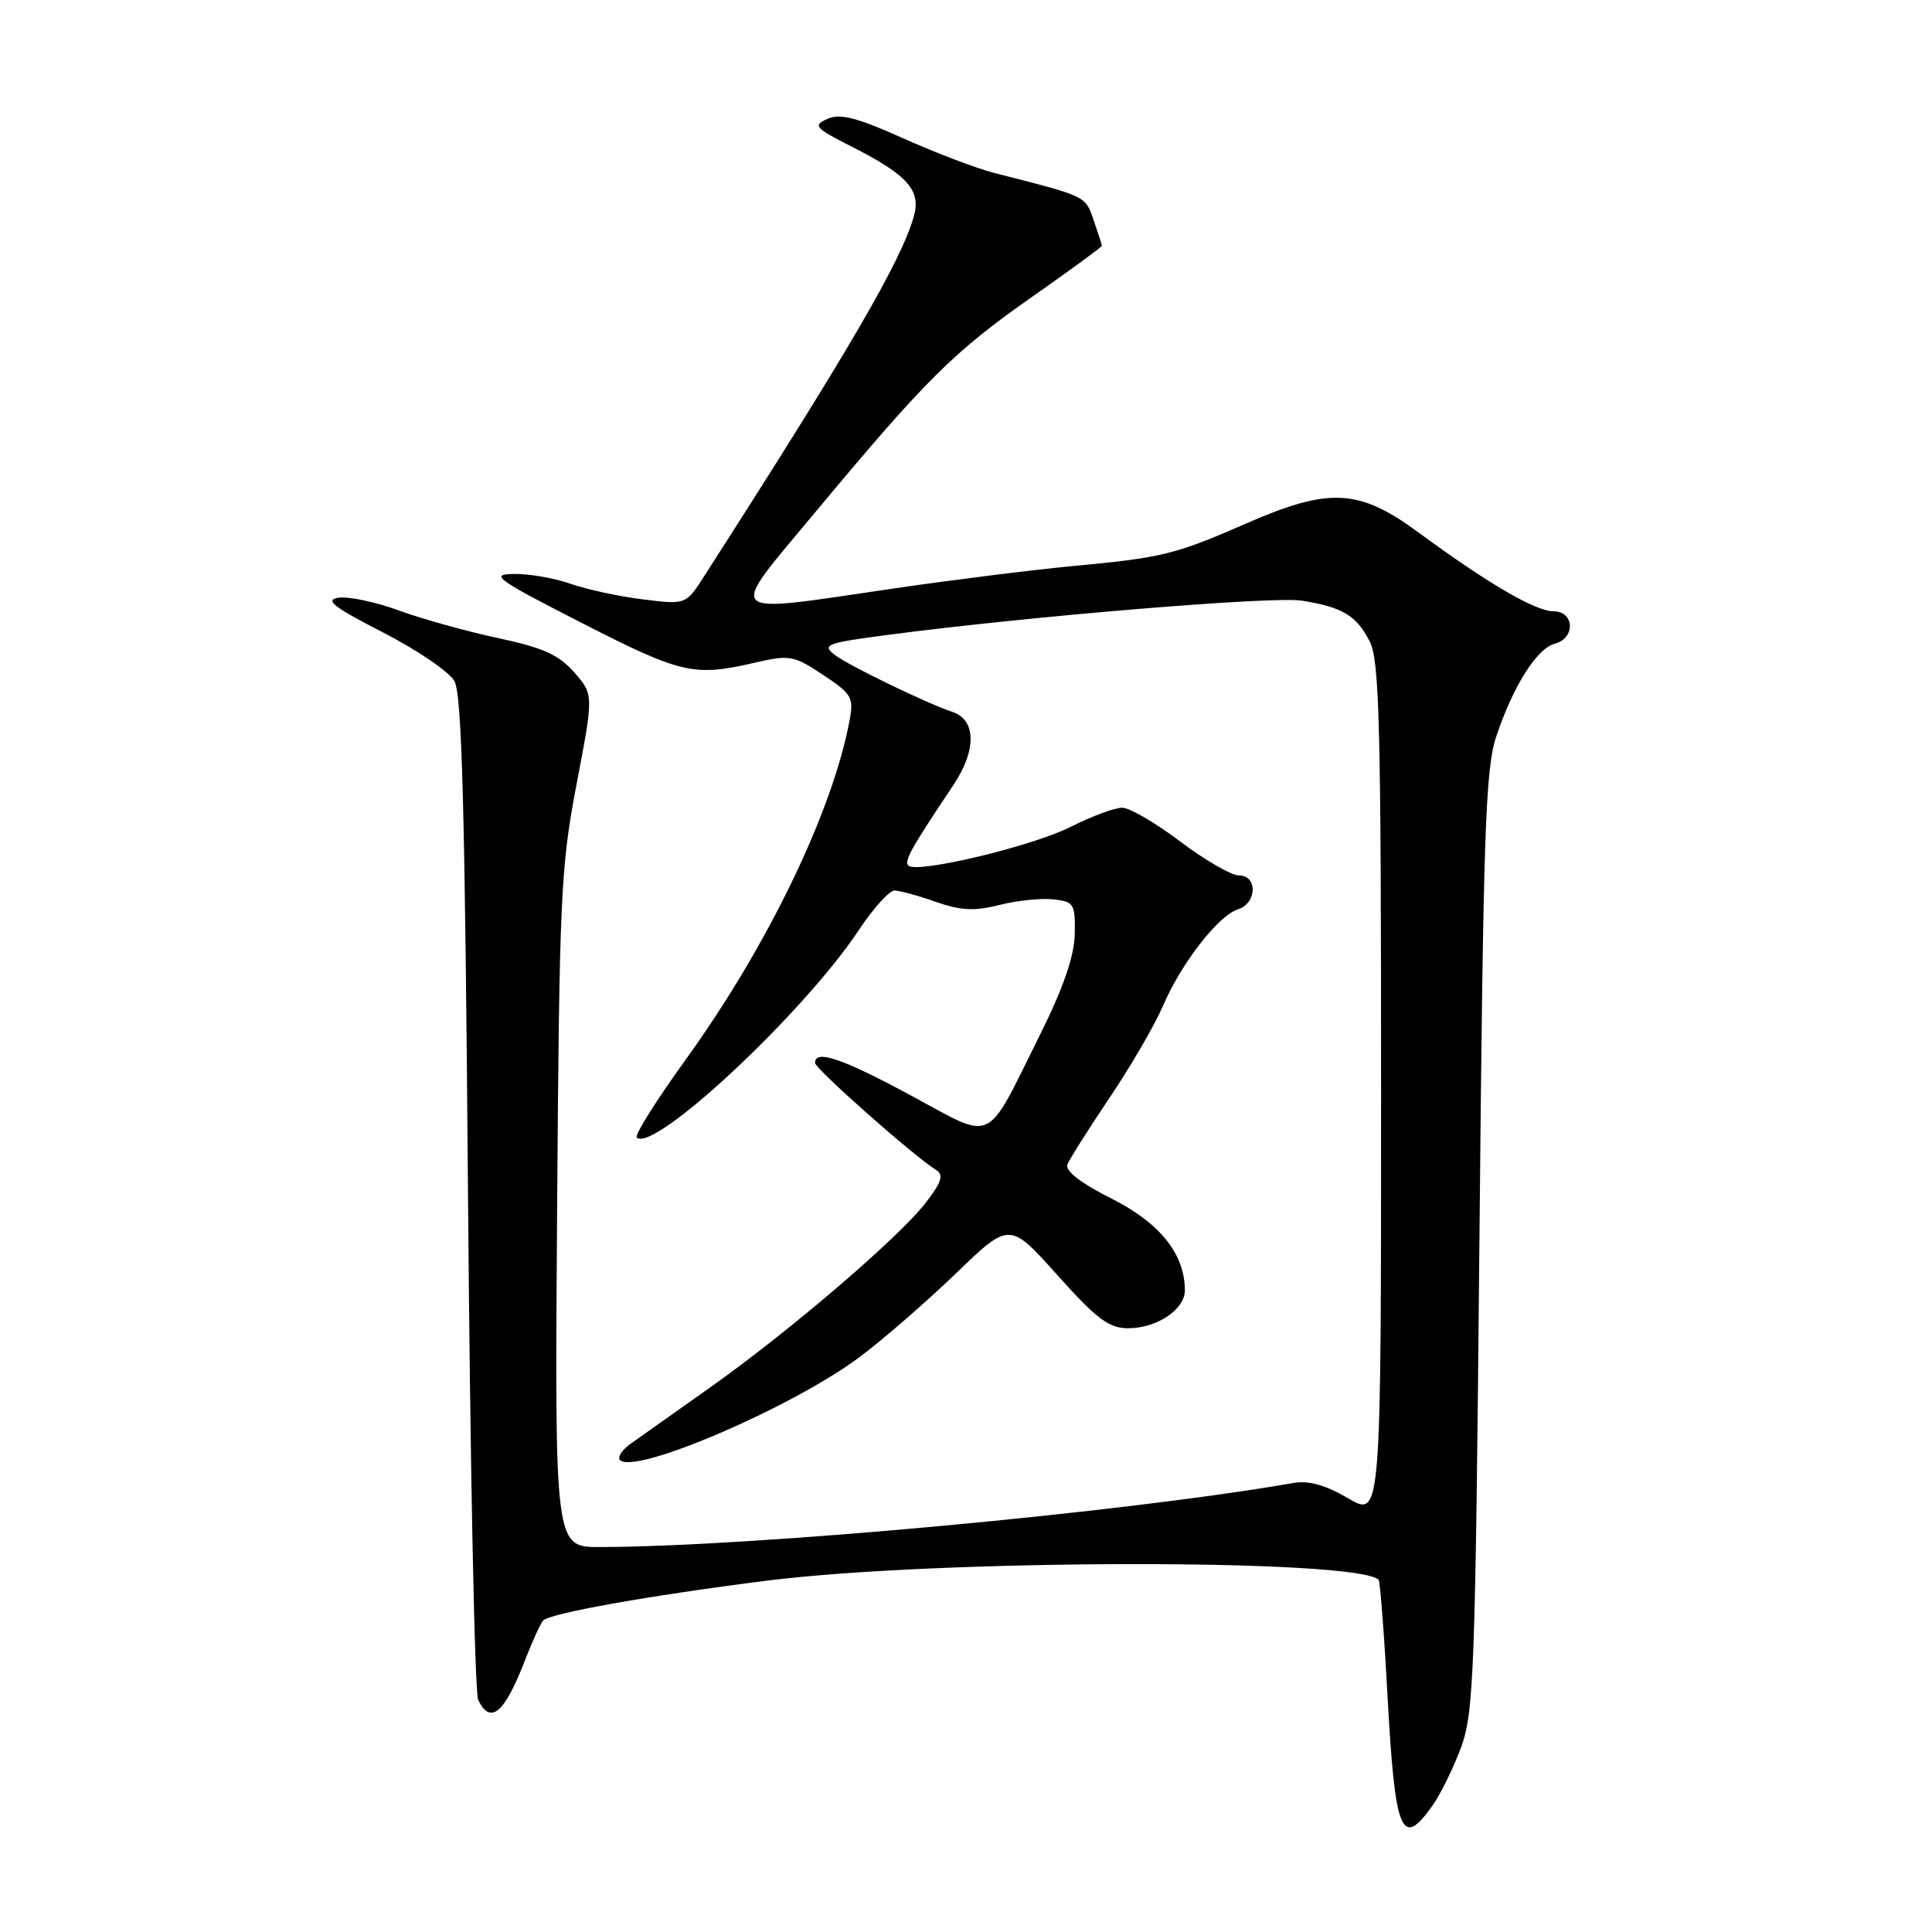 <?xml version="1.0" encoding="UTF-8" standalone="no"?>
<!DOCTYPE svg PUBLIC "-//W3C//DTD SVG 1.1//EN" "http://www.w3.org/Graphics/SVG/1.1/DTD/svg11.dtd" >
<svg xmlns="http://www.w3.org/2000/svg" xmlns:xlink="http://www.w3.org/1999/xlink" version="1.1" viewBox="0 0 256 256">
 <g >
 <path fill="currentColor"
d=" M 189.81 239.25 C 190.89 237.74 192.59 234.25 193.61 231.50 C 195.30 226.91 195.50 221.44 196.03 164.50 C 196.54 110.10 196.81 101.89 198.29 97.50 C 200.53 90.84 203.66 85.90 206.05 85.28 C 208.78 84.56 208.62 81.00 205.86 81.00 C 203.46 81.00 197.19 77.34 187.98 70.57 C 180.08 64.75 176.17 64.54 165.16 69.35 C 155.68 73.49 154.06 73.89 142.11 75.01 C 136.82 75.51 126.21 76.84 118.53 77.96 C 95.40 81.34 96.18 82.11 108.13 67.75 C 122.72 50.24 126.36 46.62 136.75 39.34 C 141.84 35.77 146.00 32.73 146.00 32.57 C 146.00 32.42 145.51 30.89 144.91 29.16 C 143.77 25.91 144.07 26.06 131.75 22.92 C 129.41 22.32 123.96 20.25 119.64 18.31 C 113.53 15.57 111.31 15.00 109.64 15.75 C 107.68 16.63 107.95 16.94 112.78 19.39 C 120.28 23.19 122.08 25.22 121.08 28.70 C 119.38 34.65 112.48 46.48 93.33 76.31 C 90.89 80.13 90.89 80.13 85.19 79.42 C 82.06 79.04 77.76 78.11 75.62 77.36 C 73.49 76.61 70.12 76.02 68.12 76.05 C 64.85 76.10 65.69 76.71 77.00 82.50 C 90.25 89.28 91.93 89.67 99.88 87.84 C 104.65 86.74 105.13 86.82 109.05 89.42 C 112.88 91.95 113.15 92.41 112.56 95.51 C 110.30 107.58 101.71 125.36 90.91 140.33 C 87.01 145.73 84.07 150.40 84.37 150.71 C 86.54 152.88 106.47 134.28 113.79 123.25 C 115.71 120.36 117.84 118.00 118.52 118.00 C 119.19 118.00 121.65 118.67 123.97 119.49 C 127.30 120.66 129.10 120.75 132.45 119.91 C 134.79 119.32 138.00 118.99 139.60 119.17 C 142.31 119.48 142.49 119.78 142.41 123.77 C 142.35 126.72 140.90 130.91 137.73 137.27 C 130.45 151.88 131.91 151.20 120.71 145.16 C 111.54 140.22 108.00 139.02 108.00 140.84 C 108.00 141.62 121.09 153.20 124.03 155.02 C 125.07 155.66 124.78 156.60 122.72 159.30 C 119.21 163.90 104.57 176.44 94.00 183.91 C 89.33 187.21 84.60 190.56 83.50 191.35 C 82.40 192.15 81.79 193.10 82.15 193.46 C 84.10 195.46 105.03 186.46 113.94 179.79 C 117.00 177.50 122.71 172.54 126.64 168.76 C 133.77 161.88 133.77 161.88 140.09 168.94 C 145.32 174.78 146.94 176.00 149.48 176.00 C 153.29 176.00 157.00 173.52 157.00 170.98 C 157.00 166.17 153.69 162.04 147.28 158.82 C 143.23 156.78 141.11 155.15 141.43 154.31 C 141.71 153.60 144.22 149.62 147.01 145.48 C 149.80 141.34 152.98 135.88 154.07 133.35 C 156.50 127.66 161.42 121.32 164.04 120.49 C 166.56 119.69 166.67 116.00 164.17 116.00 C 163.17 116.00 159.68 113.99 156.42 111.53 C 153.17 109.07 149.70 107.04 148.72 107.03 C 147.74 107.01 144.67 108.15 141.90 109.55 C 136.80 112.13 121.46 115.80 120.36 114.69 C 119.77 114.10 120.71 112.43 126.33 104.02 C 129.41 99.42 129.36 95.39 126.22 94.34 C 122.77 93.19 112.45 88.19 110.60 86.77 C 108.87 85.43 109.48 85.20 117.60 84.13 C 136.57 81.64 168.69 78.98 172.50 79.59 C 177.91 80.46 179.71 81.54 181.49 84.98 C 182.78 87.48 183.00 95.97 183.00 144.49 C 183.00 201.08 183.00 201.08 178.65 198.54 C 175.66 196.78 173.40 196.15 171.40 196.50 C 149.02 200.41 99.88 204.95 79.50 204.99 C 73.50 205.00 73.50 205.00 73.82 160.38 C 74.11 118.92 74.29 114.93 76.40 103.90 C 78.67 92.03 78.67 92.03 76.08 89.08 C 74.04 86.76 71.93 85.81 66.00 84.55 C 61.88 83.67 55.96 82.03 52.85 80.89 C 49.75 79.76 46.15 79.00 44.85 79.20 C 42.98 79.50 44.18 80.43 50.71 83.78 C 55.23 86.09 59.50 89.00 60.21 90.24 C 61.21 92.00 61.61 107.11 62.01 158.00 C 62.29 194.03 62.90 224.29 63.36 225.25 C 64.99 228.60 66.85 227.03 69.56 220.00 C 70.52 217.53 71.60 215.16 71.96 214.74 C 72.80 213.78 85.84 211.45 101.50 209.46 C 124.19 206.58 179.83 206.50 182.67 209.33 C 182.87 209.54 183.41 216.44 183.85 224.68 C 184.85 242.97 185.70 245.05 189.81 239.25 Z "/>
</g>
</svg>